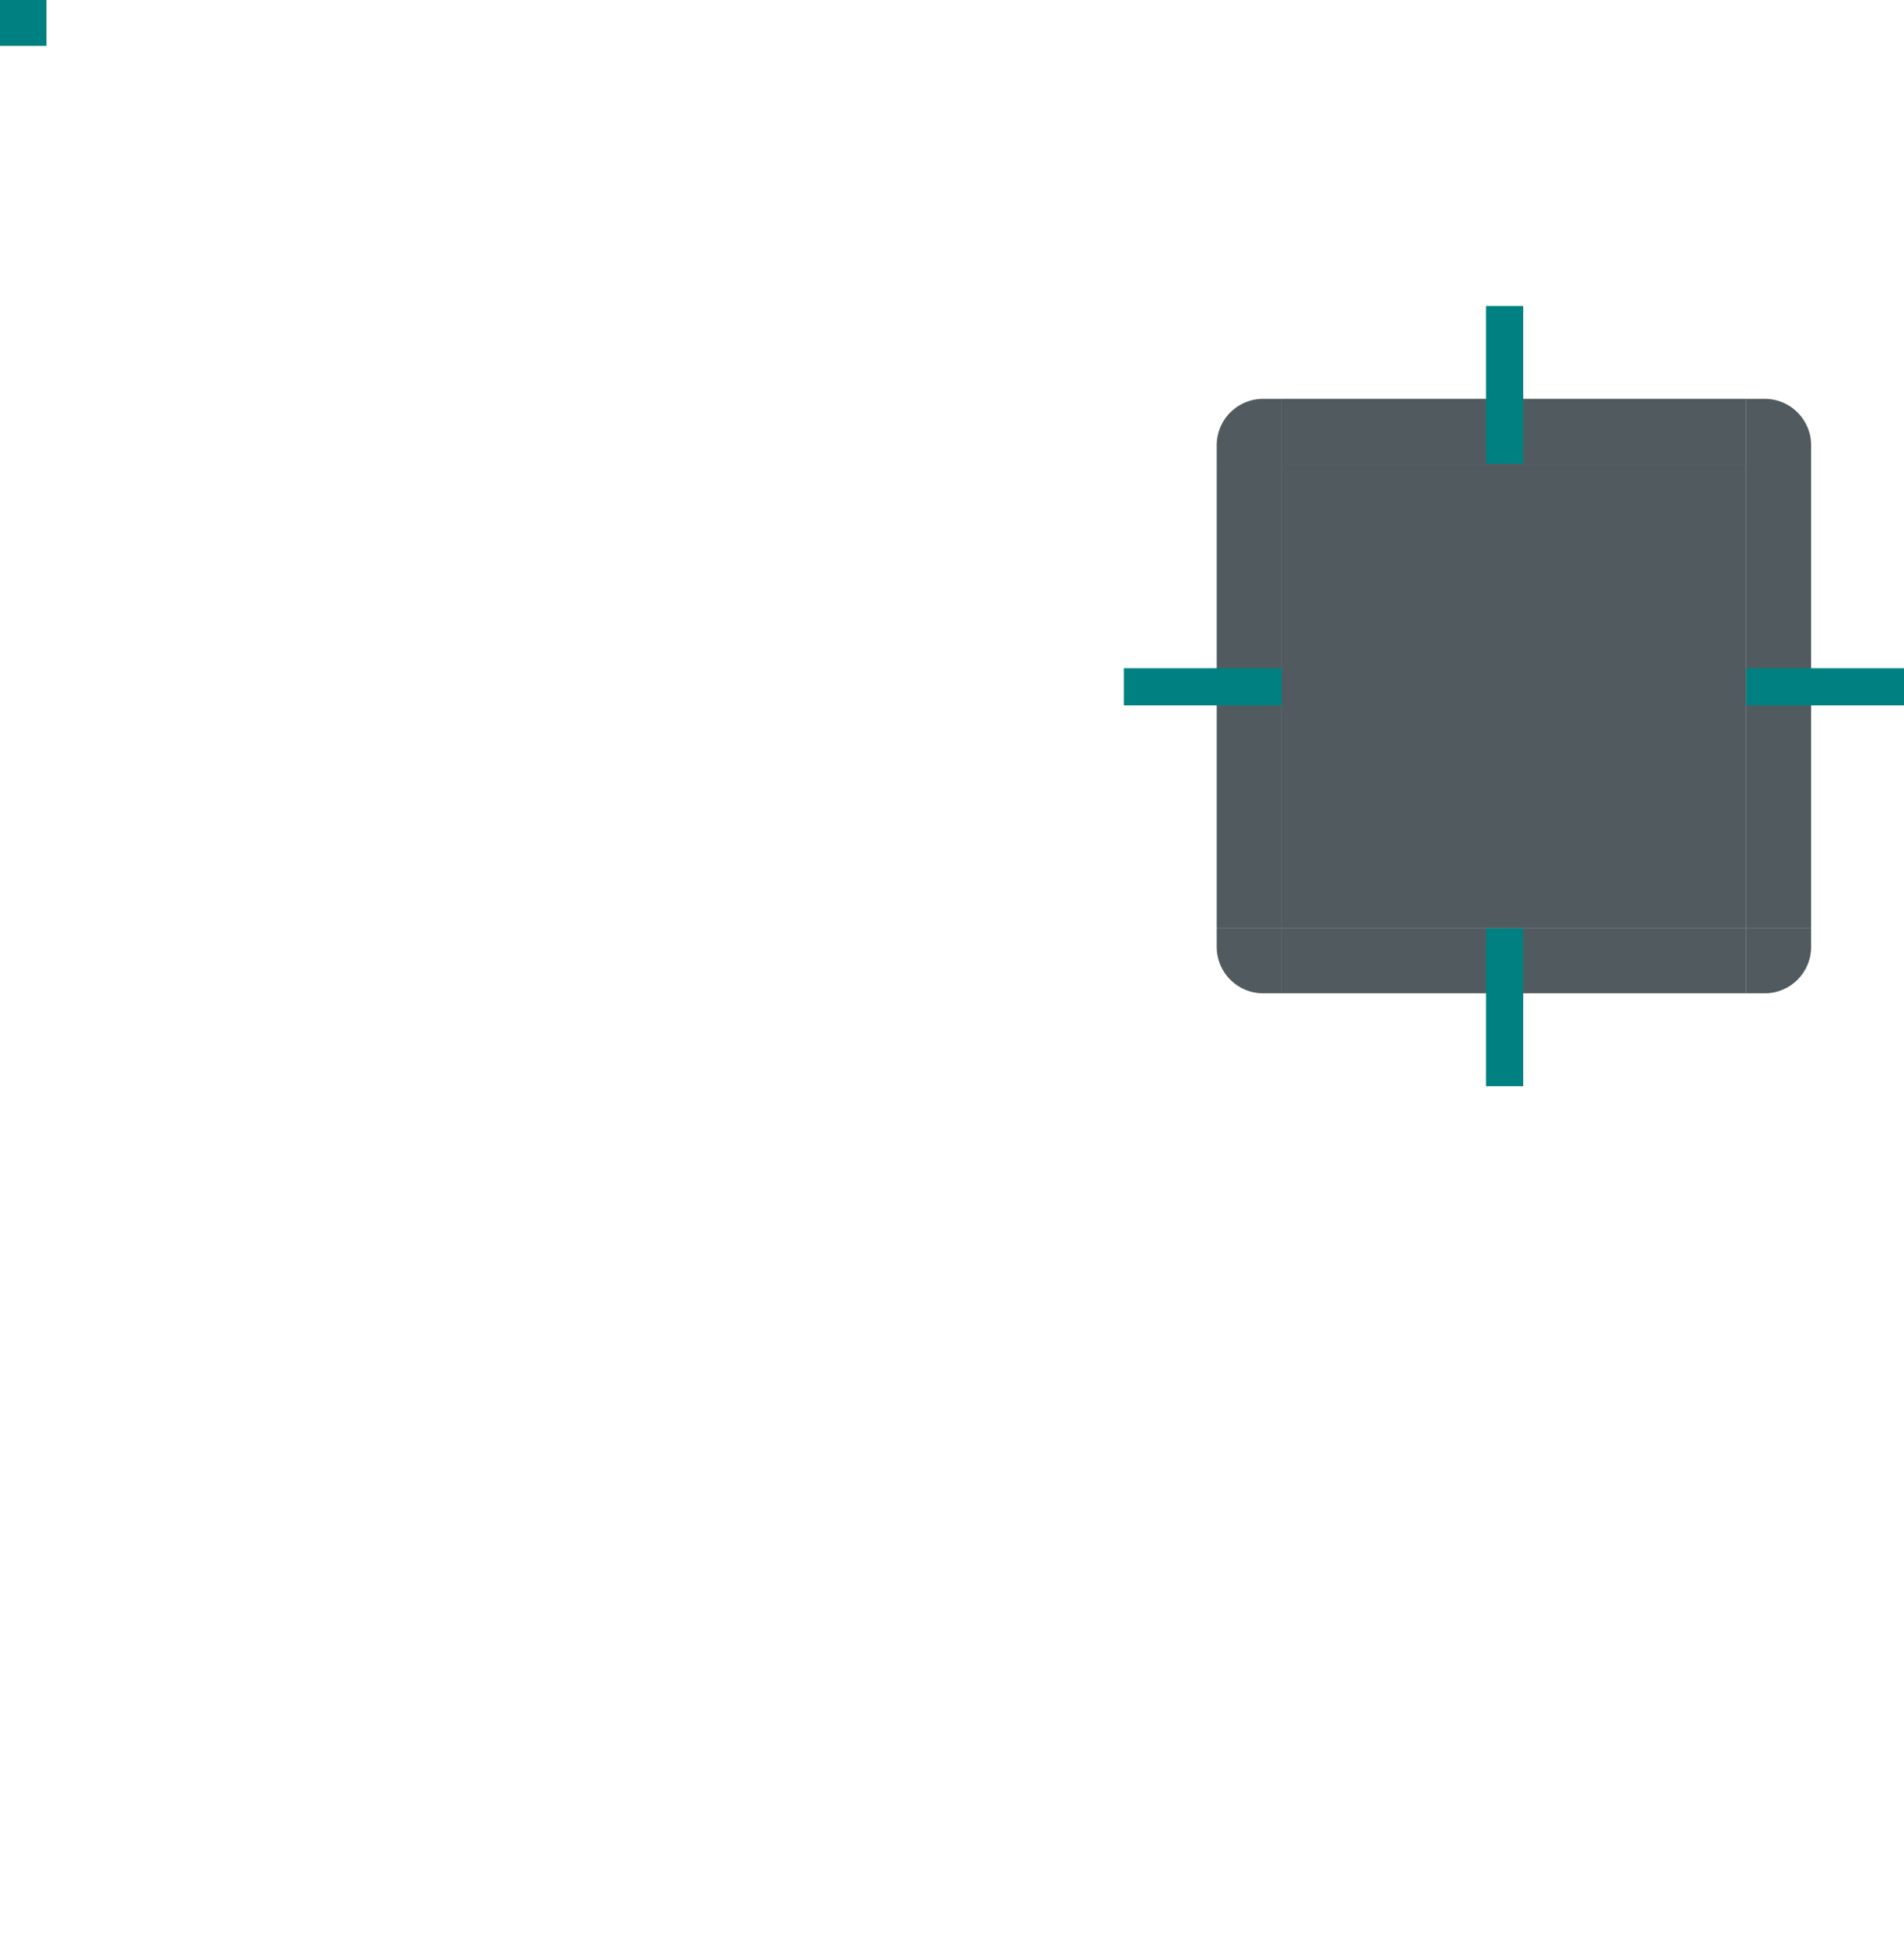 <?xml version="1.0" encoding="UTF-8" standalone="no"?>
<svg
   xmlns:dc="http://purl.org/dc/elements/1.1/"
   xmlns:cc="http://creativecommons.org/ns#"
   xmlns:rdf="http://www.w3.org/1999/02/22-rdf-syntax-ns#"
   xmlns:svg="http://www.w3.org/2000/svg"
   xmlns="http://www.w3.org/2000/svg"
   xmlns:xlink="http://www.w3.org/1999/xlink"
   xmlns:sodipodi="http://sodipodi.sourceforge.net/DTD/sodipodi-0.dtd"
   xmlns:inkscape="http://www.inkscape.org/namespaces/inkscape"
   id="svg3642"
   width="205"
   height="210.939"
   version="1"
   sodipodi:docname="background.svg"
   inkscape:version="0.92.3 (2405546, 2018-03-11)">
  <sodipodi:namedview
     pagecolor="#ffffff"
     bordercolor="#666666"
     borderopacity="1"
     objecttolerance="10"
     gridtolerance="10"
     guidetolerance="10"
     inkscape:pageopacity="0"
     inkscape:pageshadow="2"
     inkscape:window-width="1280"
     inkscape:window-height="976"
     id="namedview51"
     showgrid="false"
     inkscape:zoom="4"
     inkscape:cx="165.97899"
     inkscape:cy="119.9267"
     inkscape:window-x="0"
     inkscape:window-y="0"
     inkscape:window-maximized="1"
     inkscape:current-layer="svg3642" />
  <defs
     id="defs3644">
    <linearGradient
       id="linearGradient4465">
      <stop
         id="stop4467"
         style="stop-color:#000000;stop-opacity:0.51"
         offset="0" />
      <stop
         id="stop4469"
         style="stop-color:#000000;stop-opacity:0;"
         offset="1" />
    </linearGradient>
    <radialGradient
       id="radialGradient3382"
       cx="984"
       cy="905.362"
       r="8.5"
       fx="984"
       fy="905.362"
       gradientTransform="matrix(1.7317915e-5,2,-2,1.731776e-5,1998.689,-1868.075)"
       gradientUnits="userSpaceOnUse"
       xlink:href="#linearGradient4465" />
    <radialGradient
       id="radialGradient4255"
       cx="982.909"
       cy="906.453"
       r="8.5"
       fx="982.909"
       fy="906.453"
       gradientTransform="matrix(2,2.3796519e-5,-2.3796124e-5,2,-1777.823,-1762.984)"
       gradientUnits="userSpaceOnUse"
       xlink:href="#linearGradient4465" />
    <linearGradient
       id="linearGradient4259"
       x1="83.6"
       x2="83.6"
       y1="-969.362"
       y2="-952.362"
       gradientTransform="matrix(0.714,0,0,1,127.286,1069.301)"
       gradientUnits="userSpaceOnUse"
       xlink:href="#linearGradient4465" />
    <radialGradient
       id="radialGradient4263"
       cx="984"
       cy="905.362"
       r="8.5"
       fx="984"
       fy="905.362"
       gradientTransform="matrix(-2,2.727468e-6,-2.7274042e-6,-2,2106.007,1910.623)"
       gradientUnits="userSpaceOnUse"
       xlink:href="#linearGradient4465" />
    <linearGradient
       id="linearGradient4271"
       x1="83.6"
       x2="83.6"
       y1="-969.362"
       y2="-952.362"
       gradientTransform="matrix(0.714,0,0,1,-110.653,831.362)"
       gradientUnits="userSpaceOnUse"
       xlink:href="#linearGradient4465" />
    <radialGradient
       id="radialGradient4275"
       cx="984"
       cy="905.362"
       r="8.5"
       fx="984"
       fy="905.362"
       gradientTransform="matrix(8.0916064e-7,-2,2,8.0915096e-7,-1672.714,2017.947)"
       gradientUnits="userSpaceOnUse"
       xlink:href="#linearGradient4465" />
    <linearGradient
       id="linearGradient4283"
       x1="83.6"
       x2="83.6"
       y1="-969.362"
       y2="-952.362"
       gradientTransform="matrix(0.714,0,0,1,127.286,919.423)"
       gradientUnits="userSpaceOnUse"
       xlink:href="#linearGradient4465" />
    <linearGradient
       id="linearGradient4452"
       x1="-260"
       x2="-260"
       y1="281"
       y2="298"
       gradientTransform="translate(207.061,-93)"
       gradientUnits="userSpaceOnUse"
       xlink:href="#linearGradient4465" />
  </defs>
  <rect
     id="center"
     style="opacity:0.8;fill:#263238;fill-opacity:1;stroke:none"
     width="50"
     height="50"
     x="138"
     y="49.94" />
  <g
     id="topleft">
    <path
       id="path4428"
       style="opacity:0.8;fill:#263238;fill-opacity:1;stroke:none"
       d="m 138,42.939 0,7 -7,0 0,-2 c 0,-2.77 2.23,-5 5,-5 z" />
  </g>
  <g
     id="left">
    <path
       id="path4418"
       style="opacity:0.8;fill:#263238;fill-opacity:1;stroke:none"
       d="m 131,49.939 0,50 7,10e-6 0,-50 z" />
  </g>
  <rect
     id="rect4269"
     style="fill:#3498db;fill-opacity:0"
     width="7"
     height="1"
     x="-138"
     y="51.94"
     transform="scale(-1,1)" />
  <g
     id="bottomright">
    <path
       id="path4392"
       style="opacity:0.8;fill:#263238;fill-opacity:1;stroke:none"
       d="m 188,106.939 0,-7 7,0 0,2 c 0,2.77 -2.23,5 -5,5 z" />
  </g>
  <g
     id="bottom">
    <path
       id="path4404"
       style="opacity:0.8;fill:#263238;fill-opacity:1;stroke:none"
       d="m 138,106.939 50,0 0,-7 -50,0 z" />
  </g>
  <rect
     id="rect4241"
     style="fill:#3498db;fill-opacity:0"
     width="7"
     height="1"
     x="99.94"
     y="-186"
     transform="matrix(0,1,-1,0,0,0)" />
  <g
     id="right">
    <path
       id="path4396"
       style="opacity:0.8;fill:#263238;fill-opacity:1;stroke:none"
       d="m 195,49.939 0,50 -7,1e-5 0,-50 z" />
  </g>
  <rect
     id="rect4253"
     style="fill:#3498db;fill-opacity:0"
     width="7"
     height="1"
     x="188"
     y="51.94" />
  <g
     id="top">
    <path
       id="path4382"
       style="opacity:0.8;fill:#263238;fill-opacity:1;stroke:none"
       d="m 138,42.939 50,0 0,7 -50,0 z" />
  </g>
  <rect
     id="rect4281"
     style="fill:#3498db;fill-opacity:0"
     width="7"
     height="1"
     x="-49.94"
     y="-186"
     transform="matrix(0,-1,-1,0,0,0)" />
  <g
     id="topright">
    <path
       id="path4378"
       style="opacity:0.8;fill:#263238;fill-opacity:1;stroke:none"
       d="m 188,42.939 0,7 7,0 0,-2 c 0,-2.77 -2.23,-5 -5,-5 z" />
  </g>
  <g
     id="shadow-center"
     style="fill:#000000;fill-opacity:0"
     transform="matrix(0.316,0,0,0.316,-251.272,5.276)">
    <path
       id="path3642"
       style="fill:#000000;fill-opacity:0;stroke:none"
       d="m -6,-7.999 0,62 62,0 0,-62 -62,0 z" />
  </g>
  <g
     id="bottomleft">
    <path
       id="path4414"
       style="opacity:0.8;fill:#263238;fill-opacity:1;stroke:none"
       d="m 138,106.939 0,-7 -7,0 0,2 c 0,2.77 2.23,5 5,5 z" />
  </g>
  <rect
     id="hint-tile-center"
     style="opacity:1;fill:#008080;fill-opacity:1;stroke:none"
     width="5"
     height="5"
     x="0"
     y="-.06" />
  <rect
     id="hint-top-margin"
     style="fill:#008080;fill-opacity:1;stroke:none"
     width="4"
     height="17"
     x="160"
     y="32.94" />
  <rect
     id="hint-bottom-margin"
     style="fill:#008080;fill-opacity:1;stroke:none"
     width="4"
     height="17"
     x="160"
     y="99.94" />
  <rect
     id="hint-right-margin"
     style="fill:#008080;fill-opacity:1;stroke:none"
     width="4"
     height="17"
     x="71.94"
     y="-205"
     transform="matrix(0,1,-1,0,0,0)" />
  <rect
     id="hint-left-margin"
     style="fill:#008080;fill-opacity:1;stroke:none"
     width="4"
     height="17"
     x="71.94"
     y="-138"
     transform="matrix(0,1,-1,0,0,0)" />
</svg>
